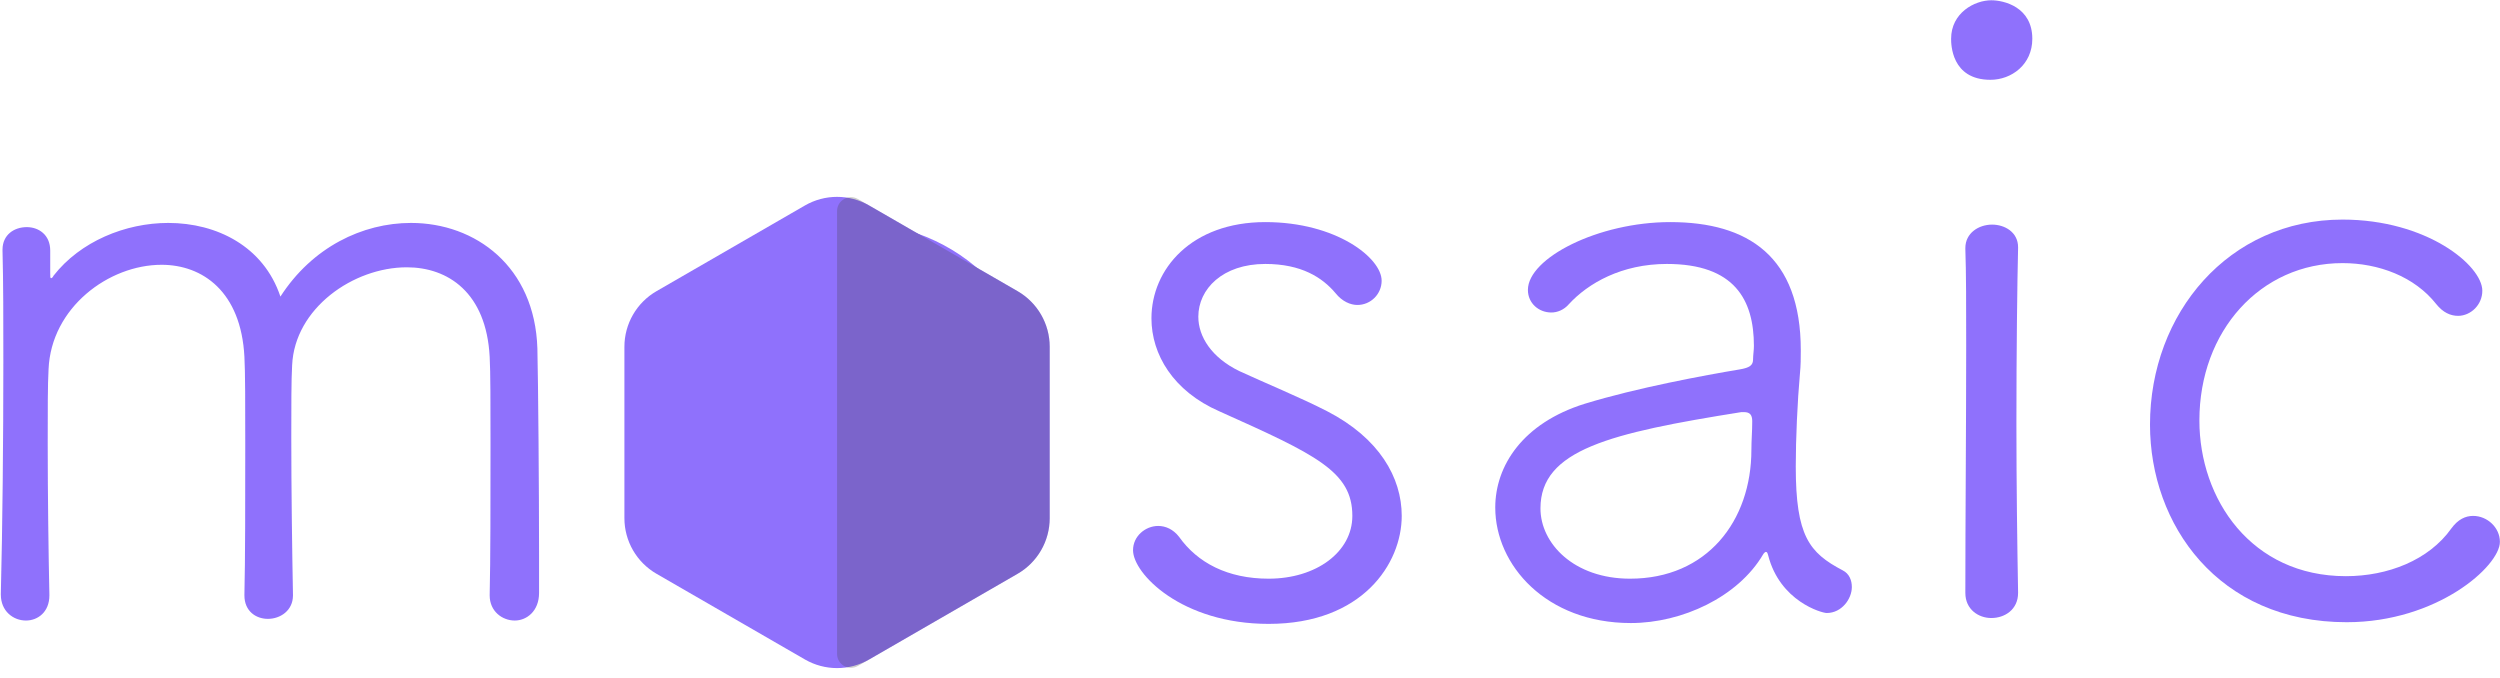 <svg width="896" height="243" viewBox="0 0 896 243" fill="none" xmlns="http://www.w3.org/2000/svg">
<g opacity="0.75">
<path d="M175.5 213.4C175.5 219.1 180 222.4 184.5 222.4C188.7 222.4 193.2 219.1 193.2 212.5V199C193.2 175.6 192.9 137.5 192.6 124.9C191.7 95.5 170.4 79.9 147.3 79.9C129.9 79.9 111.9 88.6 100.5 106.3C94.5 88.3 77.7 79.9 60.3 79.9C45 79.9 28.8 86.5 19.2 98.8C18.9 99.4 18.6 99.7 18.3 99.7C18 99.7 18 99.1 18 97.9V89.8C18 84.1 13.8 81.4 9.6 81.4C5.1 81.4 0.9 84.1 0.9 89.5V89.8C1.2 100.9 1.2 115 1.2 129.7C1.2 157.6 0.9 189.1 0.3 212.8V213.1C0.3 219.1 4.8 222.4 9.3 222.4C13.5 222.4 17.7 219.4 17.7 213.4V213.1C17.4 199.6 17.1 177.1 17.1 158.8C17.1 147.4 17.1 137.5 17.4 132.4C18.3 110.2 39 94.9 57.9 94.9C72.6 94.9 86.4 104.5 87.6 127.9C87.9 133 87.9 145.3 87.9 159.4C87.9 178.6 87.9 201.1 87.6 213.1V213.4C87.6 219.1 91.8 221.8 96 221.8C100.5 221.8 105 218.8 105 213.4V213.1C104.7 197.5 104.4 175 104.4 156.7C104.4 145.6 104.4 136 104.7 130.9C105.6 110.5 126.6 95.8 145.8 95.8C160.5 95.8 174.3 104.8 175.5 127.9C175.8 133 175.8 145.3 175.8 159.4C175.8 178.6 175.8 201.1 175.5 213.1V213.4Z" fill="#6A41FB"/>
<path d="M304.301 223.3C344.201 223.3 374.201 194.5 374.201 151.3C374.201 109.6 344.201 79.6 304.301 79.6C264.401 79.6 235.001 109.6 235.001 151.3C235.001 194.5 264.401 223.3 304.301 223.3ZM304.301 207.1C275.501 207.1 252.401 184.9 252.401 151.3C252.401 117.4 275.501 95.2 304.301 95.2C333.101 95.2 356.501 117.4 356.501 151.3C356.501 184.9 333.101 207.1 304.301 207.1Z" fill="#6A41FB"/>
<path d="M502.38 184.9C502.38 171.1 494.28 157 475.68 147.4C466.38 142.6 452.58 136.9 444.18 133C434.28 128.2 429.48 120.7 429.48 113.5C429.48 103.6 438.18 94.6 453.48 94.6C466.38 94.6 473.88 99.4 478.68 105.1C481.08 108.1 484.08 109.3 486.48 109.3C491.28 109.3 495.18 105.4 495.18 100.6C495.18 92.5 478.98 79.6 453.48 79.6C427.08 79.6 412.68 96.4 412.68 114.1C412.68 127 420.48 140.2 436.98 147.4C471.78 163 484.68 169 484.68 184.9C484.68 197.8 471.78 207.4 454.68 207.4C439.98 207.4 429.18 201.7 422.58 192.4C420.48 189.7 417.78 188.5 415.08 188.5C410.58 188.5 406.08 192.1 406.08 197.2C406.08 205.6 423.48 223.6 454.68 223.6C488.28 223.6 502.38 202 502.38 184.9Z" fill="#6A41FB"/>
<path d="M632.801 197.8C633.401 197.8 633.401 198.1 633.701 199C637.901 215.5 652.901 219.7 654.701 219.7C660.101 219.7 663.701 214.6 663.701 210.4C663.701 208 662.801 205.6 660.401 204.4C648.401 198.1 643.601 192.1 643.601 167.2C643.601 157.3 644.201 143.8 645.101 133.9C645.401 130.9 645.401 128.2 645.401 125.5C645.401 91.9 626.501 79.6 598.601 79.6C572.801 79.6 547.601 92.5 547.601 103.9C547.601 108.7 551.501 112 556.001 112C558.101 112 560.501 111.1 562.301 109C569.201 101.5 581.201 94.6 597.401 94.6C621.701 94.6 628.601 107.5 628.601 124C628.601 125.5 628.301 127.3 628.301 128.8C628.301 130.9 627.101 131.8 623.501 132.4C610.901 134.5 586.601 139 568.001 144.7C545.801 151.6 535.901 166.9 535.901 181.9C535.901 202.6 554.201 223.3 584.501 223.3C602.801 223.3 622.901 214 631.901 198.7C632.201 198.1 632.801 197.8 632.801 197.8ZM584.201 207.4C564.101 207.4 552.101 194.8 552.101 182.2C552.101 161.2 577.001 155.2 624.101 147.7H625.001C627.101 147.7 628.001 148.6 628.001 151C628.001 154.6 627.701 157.9 627.701 161.2C627.701 186.7 611.801 207.4 584.201 207.4Z" fill="#6A41FB"/>
<path d="M728.381 13.9C728.381 2.5 718.181 0.1 713.681 0.1C707.681 0.1 699.281 4.6 699.281 13.9C699.281 15.7 699.281 28.6 713.381 28.6C720.881 28.6 728.381 23.2 728.381 13.9ZM723.281 212.2C722.981 195.4 722.681 173.2 722.681 151.9C722.681 126.1 722.981 101.5 723.281 88.9V88.6C723.281 83.2 718.481 80.5 713.981 80.5C709.181 80.5 704.381 83.5 704.381 88.9V89.2C704.681 97.6 704.681 109.9 704.681 124C704.681 151.9 704.381 187 704.381 212.5C704.381 218.5 709.181 221.5 713.681 221.5C718.481 221.5 723.281 218.5 723.281 212.5V212.2Z" fill="#6A41FB"/>
<path d="M895.962 194.2C895.962 189.1 891.462 184.9 886.362 184.9C883.662 184.9 880.962 186.1 878.562 189.4C870.462 200.8 855.762 206.5 840.762 206.5C806.862 206.5 788.262 178.9 788.262 150.7C788.262 118.6 810.162 94.3 839.562 94.3C852.462 94.3 865.362 99.1 873.162 109C875.562 112 878.262 113.2 880.962 113.2C885.462 113.2 889.662 109.3 889.662 104.2C889.662 95.2 869.862 78.7 839.562 78.7C798.762 78.7 770.562 112.3 770.562 152.2C770.562 187.9 794.862 223 841.062 223C873.462 223 895.962 202.9 895.962 194.2Z" fill="#6A41FB"/>
<path d="M288.5 73.639C295.616 69.531 304.384 69.531 311.5 73.639L364.71 104.36C371.826 108.469 376.21 116.062 376.21 124.279V185.721C376.21 193.938 371.826 201.531 364.71 205.64L311.5 236.36C304.384 240.469 295.616 240.469 288.5 236.36L235.29 205.64C228.174 201.531 223.79 193.938 223.79 185.721V124.279C223.79 116.062 228.174 108.469 235.29 104.36L288.5 73.639Z" fill="#6A41FB"/>
<path d="M364.71 104.36L307.5 71.33C304.167 69.406 300 71.811 300 75.66V234.34C300 238.189 304.167 240.594 307.5 238.67L364.71 205.64C371.826 201.531 376.21 193.938 376.21 185.721V124.279C376.21 116.062 371.826 108.469 364.71 104.36Z" fill="black" fill-opacity="0.26"/>
</g>
</svg>
